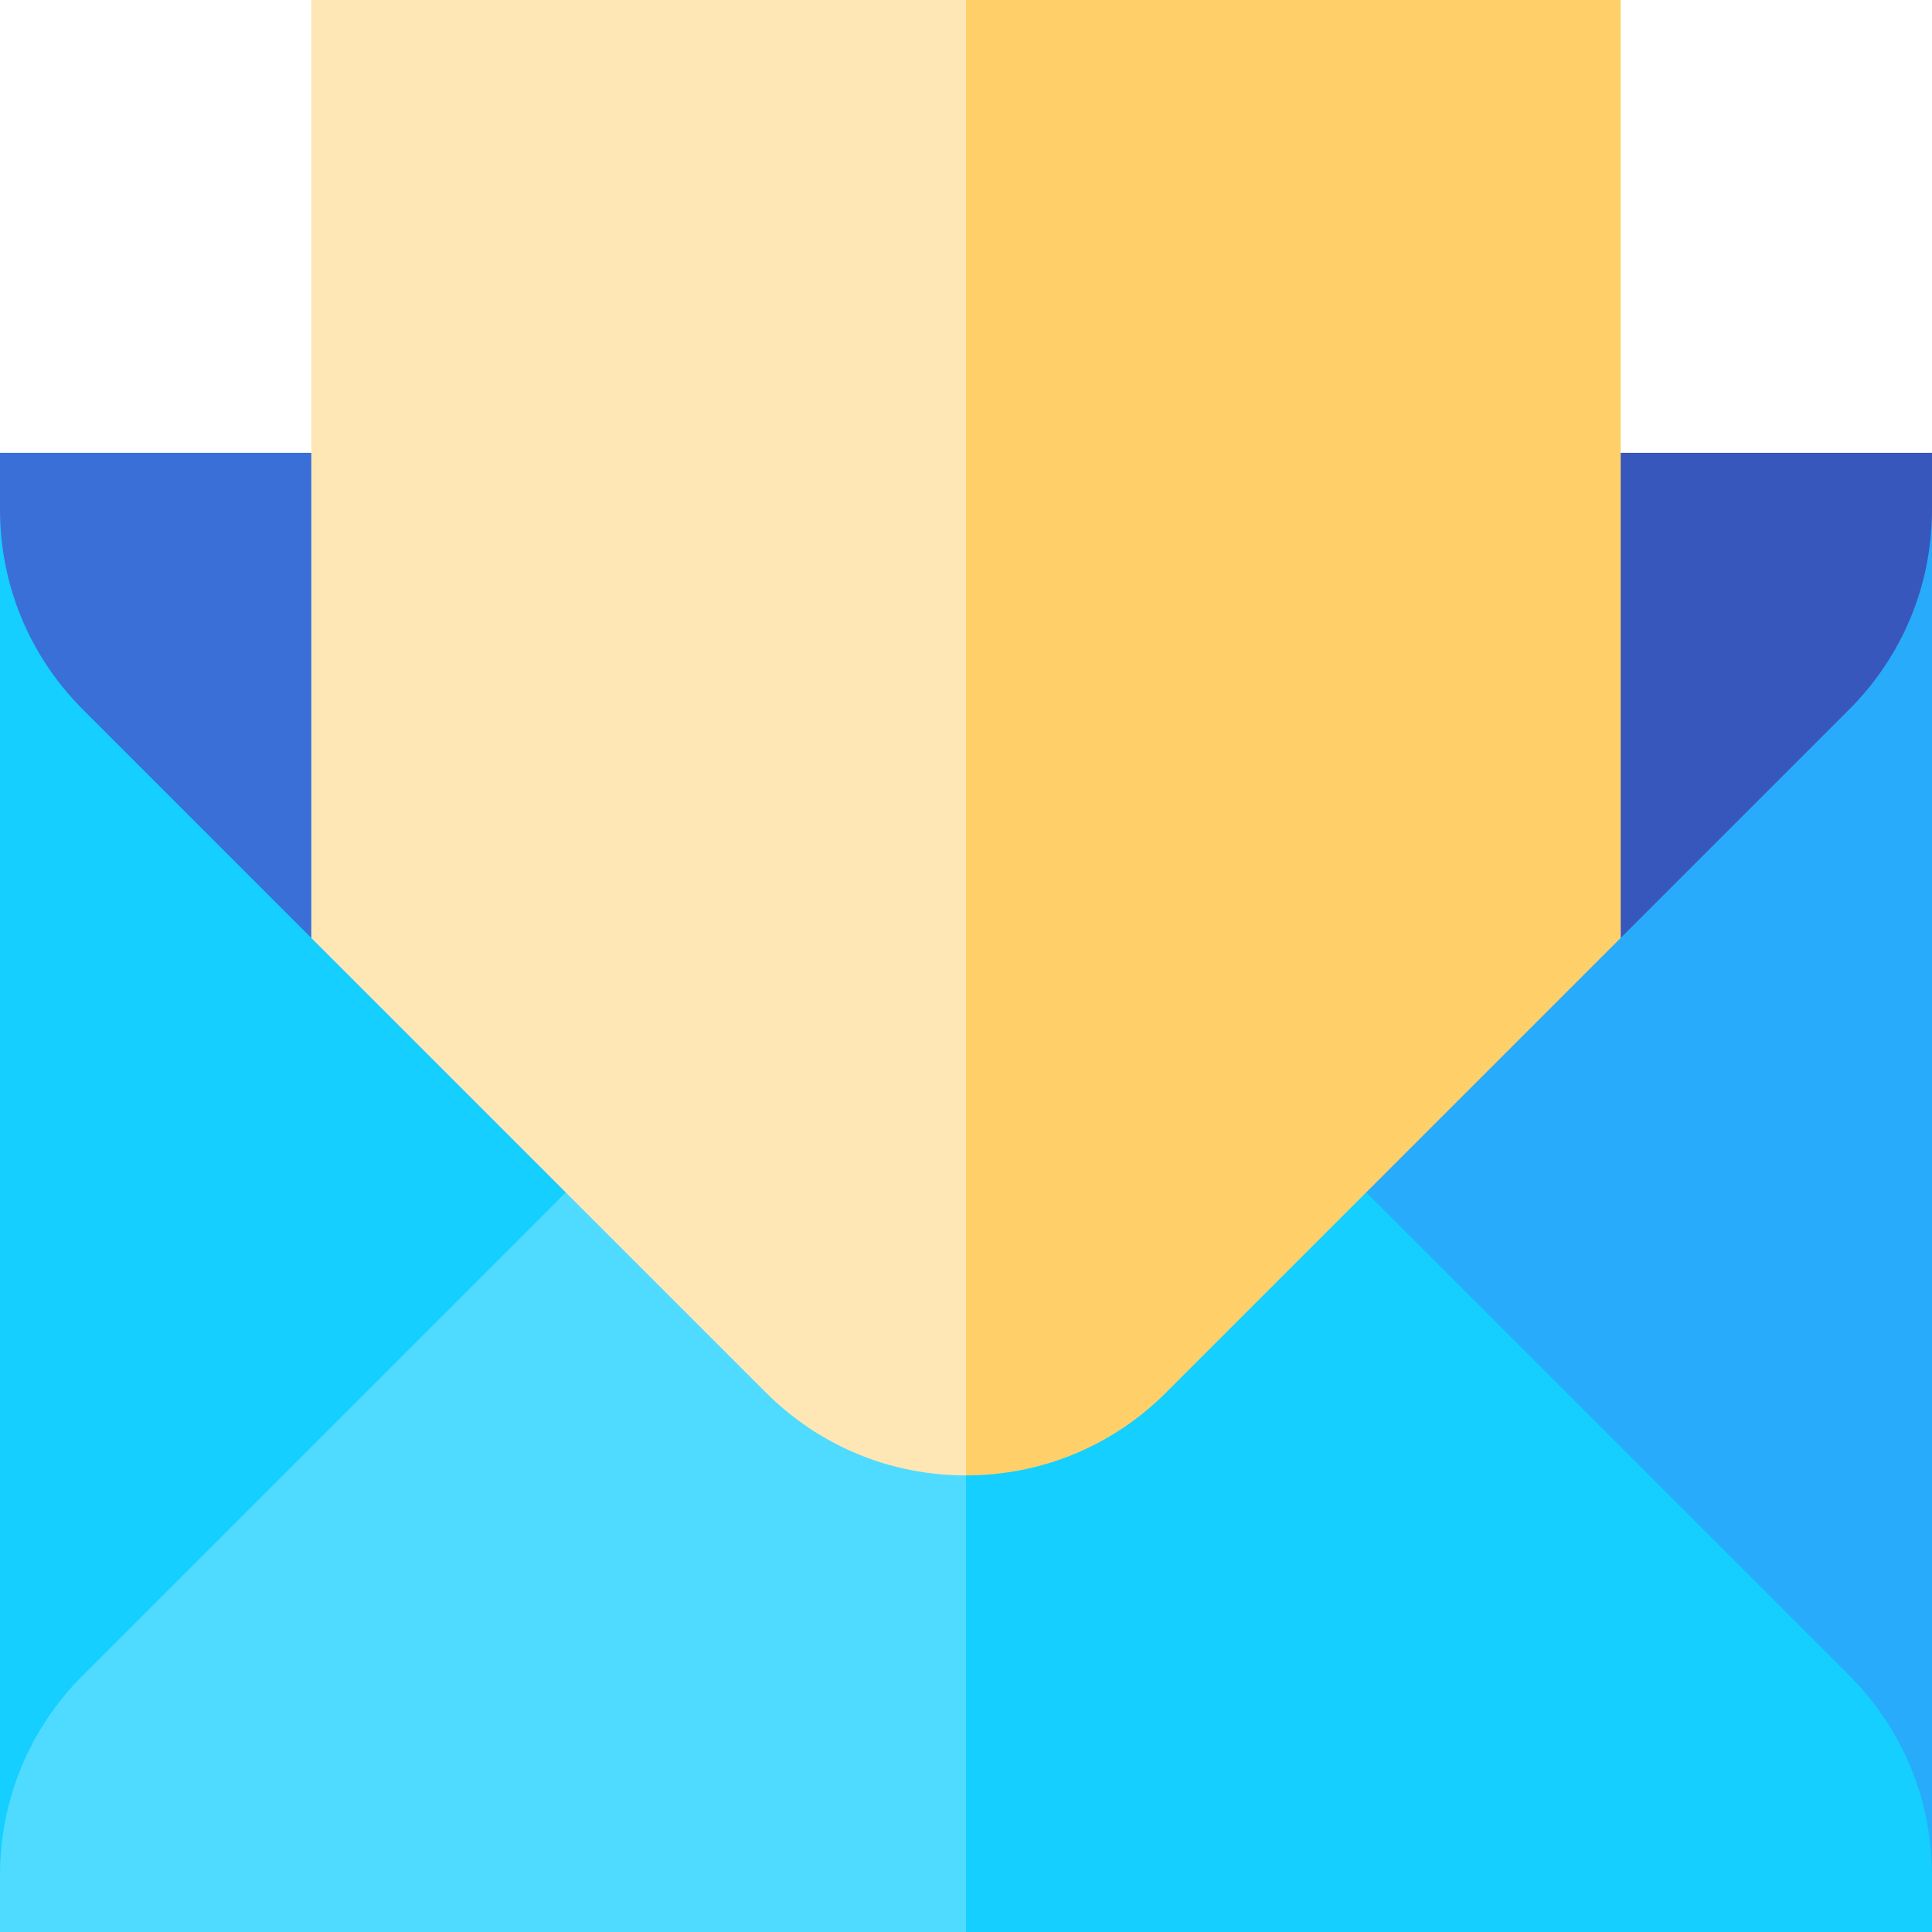 <svg id="Capa_1" enable-background="new 0 0 512 512" height="512" viewBox="0 0 512 512" width="512" xmlns="http://www.w3.org/2000/svg"><g><path d="m0 120v392l256-30v-332z" fill="#14cfff"/><path d="m512 120-286 30v332l286 30z" fill="#28abfa"/><path d="m512 497c0-20.032-7.801-38.867-21.967-53.033l-181-181c-14.166-14.166-33-21.967-53.033-21.967l-60 135.5 60 135.5h256z" fill="#14cfff"/><path d="m202.967 262.967-181 181c-14.166 14.166-21.967 33.001-21.967 53.033v15h256v-271c-20.033 0-38.867 7.801-53.033 21.967z" fill="#4fdbff"/><path d="m256 120-44.28 128.566h217.78l60.533-60.533c14.166-14.166 21.967-33.001 21.967-53.033v-15z" fill="#3857bc"/><path d="m256 120 44.28 128.566h-217.78l-60.533-60.533c-14.166-14.166-21.967-33.001-21.967-53.033v-15z" fill="#3a6fd8"/><path d="m256 0-100 195.5 100 195.5c20.033 0 38.867-7.801 53.033-21.967l120.467-120.467v-248.566z" fill="#ffd06a"/><path d="m256 391v-391h-173.5v248.566l120.467 120.467c14.166 14.166 33 21.967 53.033 21.967z" fill="#ffe7b5"/></g></svg>